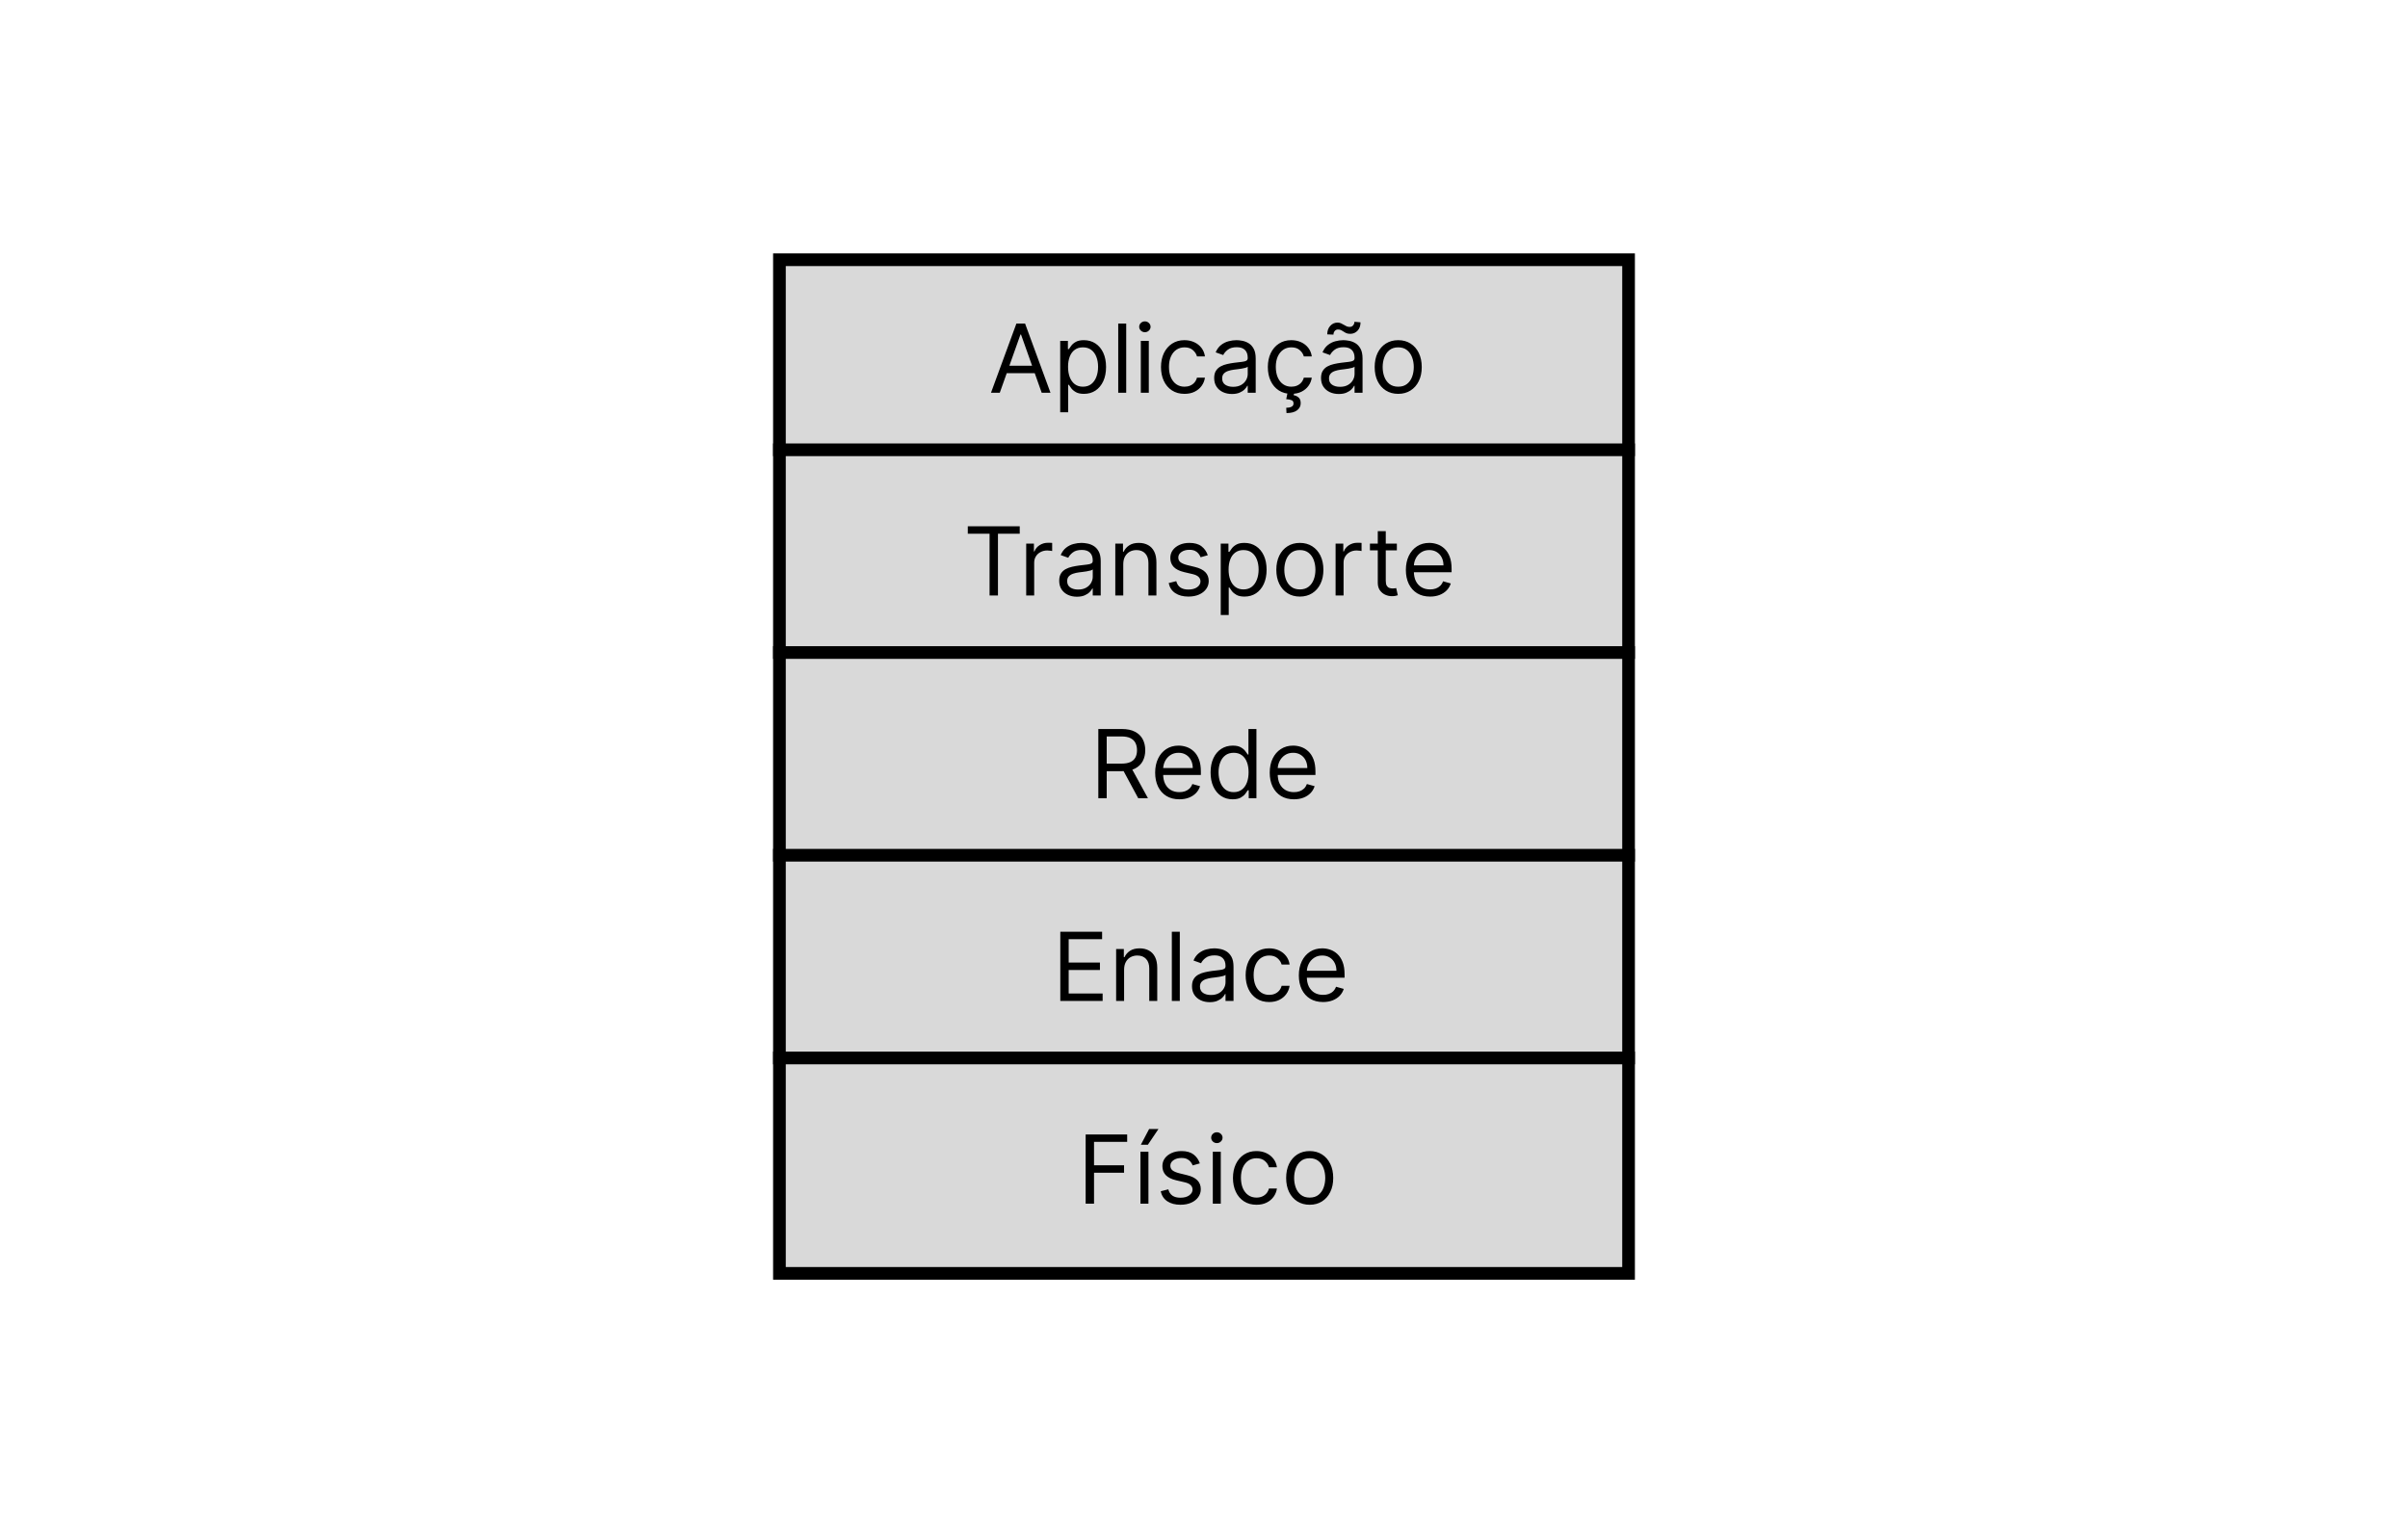<svg width="190" height="121" viewBox="0 0 190 121" fill="none" xmlns="http://www.w3.org/2000/svg">
<rect width="190" height="121" fill="white"/>
<rect x="61.5" y="20.5" width="67" height="80" fill="#D9D9D9" stroke="black"/>
<line x1="61" y1="35.5" x2="129" y2="35.5" stroke="black"/>
<line x1="61" y1="51.5" x2="129" y2="51.5" stroke="black"/>
<line x1="61" y1="67.5" x2="129" y2="67.5" stroke="black"/>
<line x1="61" y1="83.5" x2="129" y2="83.5" stroke="black"/>
<path d="M78.886 31H78.192L80.198 25.536H80.882L82.888 31H82.194L80.561 26.4H80.519L78.886 31ZM79.142 28.866H81.938V29.453H79.142V28.866ZM83.654 32.537V26.902H84.262V27.553H84.337C84.383 27.482 84.447 27.391 84.529 27.281C84.612 27.169 84.732 27.069 84.886 26.982C85.043 26.893 85.255 26.848 85.521 26.848C85.867 26.848 86.171 26.935 86.434 27.107C86.697 27.28 86.903 27.524 87.05 27.841C87.198 28.158 87.272 28.531 87.272 28.962C87.272 29.396 87.198 29.772 87.05 30.09C86.903 30.407 86.698 30.652 86.437 30.827C86.175 30.999 85.874 31.085 85.532 31.085C85.269 31.085 85.058 31.042 84.9 30.955C84.741 30.866 84.62 30.765 84.534 30.653C84.449 30.539 84.383 30.445 84.337 30.37H84.283V32.537H83.654ZM84.273 28.951C84.273 29.26 84.318 29.533 84.409 29.77C84.499 30.005 84.632 30.189 84.806 30.322C84.981 30.454 85.194 30.52 85.447 30.52C85.71 30.52 85.93 30.45 86.106 30.312C86.284 30.171 86.417 29.983 86.506 29.746C86.597 29.508 86.642 29.243 86.642 28.951C86.642 28.663 86.598 28.403 86.509 28.172C86.421 27.939 86.289 27.755 86.111 27.619C85.935 27.483 85.713 27.414 85.447 27.414C85.191 27.414 84.975 27.479 84.801 27.609C84.627 27.737 84.495 27.916 84.406 28.148C84.317 28.377 84.273 28.645 84.273 28.951ZM88.862 25.536V31H88.232V25.536H88.862ZM90.015 31V26.902H90.645V31H90.015ZM90.335 26.219C90.213 26.219 90.107 26.177 90.018 26.093C89.931 26.01 89.887 25.909 89.887 25.792C89.887 25.674 89.931 25.574 90.018 25.49C90.107 25.407 90.213 25.365 90.335 25.365C90.458 25.365 90.563 25.407 90.65 25.49C90.739 25.574 90.784 25.674 90.784 25.792C90.784 25.909 90.739 26.01 90.65 26.093C90.563 26.177 90.458 26.219 90.335 26.219ZM93.463 31.085C93.079 31.085 92.748 30.995 92.471 30.813C92.193 30.632 91.98 30.382 91.83 30.064C91.681 29.745 91.606 29.381 91.606 28.972C91.606 28.556 91.683 28.189 91.835 27.87C91.99 27.55 92.206 27.3 92.481 27.121C92.759 26.939 93.082 26.848 93.452 26.848C93.741 26.848 94 26.902 94.231 27.009C94.463 27.115 94.652 27.265 94.8 27.457C94.947 27.649 95.039 27.873 95.075 28.129H94.445C94.397 27.942 94.29 27.777 94.125 27.633C93.961 27.487 93.741 27.414 93.463 27.414C93.218 27.414 93.002 27.478 92.817 27.606C92.634 27.732 92.491 27.911 92.388 28.142C92.286 28.372 92.236 28.641 92.236 28.951C92.236 29.267 92.285 29.543 92.385 29.778C92.487 30.013 92.629 30.195 92.812 30.325C92.997 30.455 93.214 30.52 93.463 30.52C93.627 30.52 93.775 30.491 93.909 30.434C94.042 30.377 94.155 30.296 94.248 30.189C94.34 30.082 94.406 29.954 94.445 29.805H95.075C95.039 30.047 94.951 30.265 94.811 30.458C94.672 30.651 94.488 30.803 94.258 30.917C94.031 31.029 93.766 31.085 93.463 31.085ZM97.201 31.096C96.941 31.096 96.706 31.047 96.494 30.949C96.282 30.85 96.114 30.706 95.99 30.52C95.865 30.331 95.803 30.104 95.803 29.837C95.803 29.602 95.849 29.412 95.942 29.266C96.034 29.118 96.158 29.003 96.313 28.919C96.467 28.835 96.638 28.773 96.825 28.732C97.013 28.689 97.203 28.656 97.393 28.631C97.642 28.599 97.844 28.575 97.999 28.559C98.155 28.541 98.269 28.512 98.34 28.471C98.413 28.43 98.45 28.359 98.45 28.257V28.236C98.45 27.973 98.378 27.768 98.234 27.622C98.091 27.476 97.875 27.403 97.585 27.403C97.285 27.403 97.049 27.469 96.878 27.601C96.707 27.732 96.587 27.873 96.518 28.022L95.92 27.809C96.027 27.56 96.169 27.366 96.347 27.227C96.527 27.087 96.723 26.989 96.934 26.934C97.148 26.877 97.358 26.848 97.564 26.848C97.696 26.848 97.847 26.864 98.017 26.896C98.19 26.927 98.356 26.99 98.516 27.086C98.678 27.182 98.813 27.327 98.919 27.521C99.026 27.715 99.079 27.974 99.079 28.3V31H98.45V30.445H98.418C98.375 30.534 98.304 30.629 98.204 30.73C98.105 30.832 97.972 30.918 97.807 30.989C97.641 31.061 97.439 31.096 97.201 31.096ZM97.297 30.53C97.546 30.53 97.756 30.482 97.927 30.384C98.099 30.286 98.229 30.16 98.316 30.005C98.405 29.85 98.45 29.687 98.45 29.517V28.94C98.423 28.972 98.364 29.002 98.274 29.028C98.185 29.053 98.082 29.075 97.964 29.095C97.849 29.113 97.736 29.129 97.625 29.143C97.517 29.155 97.429 29.166 97.361 29.175C97.198 29.196 97.045 29.231 96.902 29.279C96.762 29.325 96.648 29.396 96.561 29.49C96.475 29.582 96.433 29.709 96.433 29.869C96.433 30.087 96.514 30.253 96.675 30.365C96.839 30.475 97.046 30.53 97.297 30.53ZM101.894 31.085C101.509 31.085 101.179 30.995 100.901 30.813C100.624 30.632 100.41 30.382 100.261 30.064C100.111 29.745 100.037 29.381 100.037 28.972C100.037 28.556 100.113 28.189 100.266 27.87C100.421 27.55 100.636 27.3 100.912 27.121C101.189 26.939 101.513 26.848 101.883 26.848C102.171 26.848 102.431 26.902 102.662 27.009C102.893 27.115 103.083 27.265 103.23 27.457C103.378 27.649 103.47 27.873 103.505 28.129H102.876C102.827 27.942 102.721 27.777 102.555 27.633C102.392 27.487 102.171 27.414 101.894 27.414C101.648 27.414 101.433 27.478 101.248 27.606C101.065 27.732 100.922 27.911 100.818 28.142C100.717 28.372 100.666 28.641 100.666 28.951C100.666 29.267 100.716 29.543 100.816 29.778C100.917 30.013 101.059 30.195 101.243 30.325C101.428 30.455 101.645 30.52 101.894 30.52C102.057 30.52 102.206 30.491 102.339 30.434C102.473 30.377 102.586 30.296 102.678 30.189C102.771 30.082 102.836 29.954 102.876 29.805H103.505C103.47 30.047 103.382 30.265 103.241 30.458C103.102 30.651 102.918 30.803 102.689 30.917C102.461 31.029 102.196 31.085 101.894 31.085ZM101.595 30.979H102.118L102.075 31.192C102.214 31.213 102.341 31.271 102.457 31.366C102.572 31.462 102.63 31.614 102.63 31.822C102.63 32.051 102.535 32.238 102.345 32.382C102.156 32.528 101.878 32.601 101.509 32.601L101.488 32.185C101.654 32.185 101.79 32.158 101.899 32.105C102.009 32.053 102.064 31.966 102.064 31.843C102.064 31.72 102.019 31.637 101.928 31.592C101.838 31.548 101.691 31.518 101.488 31.502L101.595 30.979ZM105.632 31.096C105.372 31.096 105.136 31.047 104.925 30.949C104.713 30.85 104.545 30.706 104.42 30.52C104.296 30.331 104.234 30.104 104.234 29.837C104.234 29.602 104.28 29.412 104.372 29.266C104.465 29.118 104.588 29.003 104.743 28.919C104.898 28.835 105.069 28.773 105.255 28.732C105.444 28.689 105.633 28.656 105.824 28.631C106.073 28.599 106.275 28.575 106.429 28.559C106.586 28.541 106.7 28.512 106.771 28.471C106.844 28.43 106.88 28.359 106.88 28.257V28.236C106.88 27.973 106.808 27.768 106.664 27.622C106.522 27.476 106.306 27.403 106.016 27.403C105.715 27.403 105.48 27.469 105.309 27.601C105.138 27.732 105.018 27.873 104.949 28.022L104.351 27.809C104.458 27.56 104.6 27.366 104.778 27.227C104.958 27.087 105.153 26.989 105.365 26.934C105.578 26.877 105.788 26.848 105.995 26.848C106.126 26.848 106.277 26.864 106.448 26.896C106.621 26.927 106.787 26.99 106.947 27.086C107.109 27.182 107.243 27.327 107.35 27.521C107.457 27.715 107.51 27.974 107.51 28.3V31H106.88V30.445H106.848C106.806 30.534 106.735 30.629 106.635 30.73C106.535 30.832 106.403 30.918 106.237 30.989C106.072 31.061 105.87 31.096 105.632 31.096ZM105.728 30.53C105.977 30.53 106.187 30.482 106.357 30.384C106.53 30.286 106.66 30.16 106.747 30.005C106.836 29.85 106.88 29.687 106.88 29.517V28.94C106.854 28.972 106.795 29.002 106.704 29.028C106.615 29.053 106.512 29.075 106.395 29.095C106.279 29.113 106.166 29.129 106.056 29.143C105.947 29.155 105.859 29.166 105.792 29.175C105.628 29.196 105.475 29.231 105.333 29.279C105.192 29.325 105.078 29.396 104.991 29.49C104.906 29.582 104.863 29.709 104.863 29.869C104.863 30.087 104.944 30.253 105.106 30.365C105.27 30.475 105.477 30.53 105.728 30.53ZM105.215 26.411L104.725 26.39C104.725 26.117 104.802 25.895 104.957 25.723C105.113 25.548 105.306 25.461 105.536 25.461C105.637 25.461 105.727 25.479 105.805 25.514C105.883 25.548 105.958 25.587 106.029 25.632C106.1 25.676 106.173 25.716 106.248 25.752C106.325 25.786 106.411 25.802 106.507 25.802C106.608 25.802 106.694 25.763 106.763 25.685C106.834 25.605 106.87 25.509 106.87 25.397L107.35 25.44C107.35 25.717 107.272 25.938 107.115 26.101C106.96 26.265 106.768 26.347 106.539 26.347C106.416 26.347 106.315 26.33 106.235 26.296C106.155 26.261 106.083 26.221 106.021 26.176C105.959 26.132 105.893 26.092 105.824 26.059C105.754 26.023 105.669 26.005 105.568 26.005C105.466 26.005 105.382 26.045 105.314 26.125C105.248 26.204 105.215 26.299 105.215 26.411ZM110.324 31.085C109.954 31.085 109.63 30.997 109.35 30.821C109.073 30.645 108.856 30.399 108.699 30.082C108.545 29.766 108.467 29.396 108.467 28.972C108.467 28.545 108.545 28.173 108.699 27.854C108.856 27.536 109.073 27.289 109.35 27.113C109.63 26.936 109.954 26.848 110.324 26.848C110.694 26.848 111.018 26.936 111.295 27.113C111.575 27.289 111.792 27.536 111.946 27.854C112.103 28.173 112.181 28.545 112.181 28.972C112.181 29.396 112.103 29.766 111.946 30.082C111.792 30.399 111.575 30.645 111.295 30.821C111.018 30.997 110.694 31.085 110.324 31.085ZM110.324 30.52C110.605 30.52 110.837 30.448 111.018 30.304C111.199 30.16 111.334 29.97 111.421 29.735C111.508 29.5 111.552 29.246 111.552 28.972C111.552 28.698 111.508 28.443 111.421 28.206C111.334 27.97 111.199 27.779 111.018 27.633C110.837 27.487 110.605 27.414 110.324 27.414C110.043 27.414 109.812 27.487 109.631 27.633C109.449 27.779 109.315 27.97 109.228 28.206C109.14 28.443 109.097 28.698 109.097 28.972C109.097 29.246 109.14 29.5 109.228 29.735C109.315 29.97 109.449 30.16 109.631 30.304C109.812 30.448 110.043 30.52 110.324 30.52Z" fill="black"/>
<path d="M76.363 42.123V41.536H80.461V42.123H78.743V47H78.081V42.123H76.363ZM80.971 47V42.902H81.58V43.521H81.622C81.697 43.318 81.832 43.154 82.028 43.027C82.224 42.901 82.444 42.838 82.69 42.838C82.736 42.838 82.794 42.839 82.863 42.84C82.932 42.842 82.985 42.845 83.02 42.848V43.489C82.999 43.483 82.95 43.475 82.874 43.465C82.799 43.452 82.72 43.446 82.636 43.446C82.437 43.446 82.259 43.488 82.103 43.572C81.948 43.653 81.825 43.767 81.734 43.913C81.645 44.057 81.601 44.222 81.601 44.407V47H80.971ZM84.973 47.096C84.713 47.096 84.478 47.047 84.266 46.949C84.054 46.85 83.886 46.706 83.762 46.52C83.637 46.331 83.575 46.103 83.575 45.837C83.575 45.602 83.621 45.412 83.713 45.266C83.806 45.118 83.93 45.002 84.084 44.919C84.239 44.835 84.41 44.773 84.597 44.732C84.785 44.689 84.975 44.656 85.165 44.631C85.414 44.599 85.616 44.575 85.771 44.559C85.927 44.541 86.041 44.511 86.112 44.471C86.185 44.43 86.222 44.359 86.222 44.257V44.236C86.222 43.973 86.15 43.768 86.005 43.622C85.863 43.476 85.647 43.403 85.357 43.403C85.056 43.403 84.821 43.469 84.65 43.601C84.479 43.732 84.359 43.873 84.29 44.022L83.692 43.809C83.799 43.56 83.941 43.366 84.119 43.227C84.299 43.087 84.494 42.989 84.706 42.934C84.919 42.877 85.129 42.848 85.336 42.848C85.467 42.848 85.619 42.864 85.789 42.896C85.962 42.927 86.128 42.99 86.288 43.086C86.45 43.182 86.584 43.327 86.691 43.521C86.798 43.715 86.851 43.974 86.851 44.3V47H86.222V46.445H86.189C86.147 46.534 86.076 46.629 85.976 46.73C85.876 46.832 85.744 46.918 85.579 46.989C85.413 47.06 85.211 47.096 84.973 47.096ZM85.069 46.53C85.318 46.53 85.528 46.481 85.699 46.384C85.871 46.286 86.001 46.16 86.088 46.005C86.177 45.85 86.222 45.687 86.222 45.517V44.94C86.195 44.972 86.136 45.002 86.046 45.028C85.957 45.053 85.853 45.075 85.736 45.095C85.62 45.113 85.507 45.129 85.397 45.143C85.289 45.155 85.201 45.166 85.133 45.175C84.969 45.196 84.816 45.231 84.674 45.279C84.534 45.325 84.42 45.396 84.332 45.49C84.247 45.582 84.204 45.709 84.204 45.869C84.204 46.087 84.285 46.253 84.447 46.365C84.611 46.475 84.818 46.53 85.069 46.53ZM88.63 44.535V47H88.001V42.902H88.609V43.542H88.662C88.758 43.334 88.904 43.167 89.1 43.041C89.295 42.912 89.548 42.848 89.858 42.848C90.135 42.848 90.378 42.905 90.586 43.019C90.794 43.131 90.956 43.302 91.072 43.531C91.187 43.759 91.245 44.047 91.245 44.396V47H90.615V44.439C90.615 44.117 90.532 43.866 90.365 43.686C90.197 43.505 89.968 43.414 89.676 43.414C89.475 43.414 89.295 43.458 89.137 43.545C88.981 43.632 88.857 43.759 88.766 43.926C88.676 44.093 88.63 44.296 88.63 44.535ZM95.299 43.82L94.733 43.98C94.697 43.885 94.645 43.794 94.575 43.705C94.508 43.614 94.415 43.539 94.298 43.481C94.18 43.422 94.03 43.393 93.847 43.393C93.596 43.393 93.387 43.45 93.22 43.566C93.055 43.68 92.972 43.825 92.972 44.001C92.972 44.158 93.029 44.281 93.143 44.372C93.257 44.463 93.434 44.538 93.676 44.599L94.285 44.748C94.651 44.837 94.924 44.973 95.104 45.156C95.283 45.338 95.373 45.572 95.373 45.858C95.373 46.093 95.306 46.303 95.17 46.488C95.037 46.673 94.85 46.819 94.61 46.925C94.37 47.032 94.091 47.085 93.772 47.085C93.354 47.085 93.008 46.995 92.734 46.813C92.46 46.632 92.287 46.367 92.214 46.018L92.812 45.869C92.869 46.089 92.976 46.255 93.135 46.365C93.295 46.475 93.504 46.53 93.762 46.53C94.055 46.53 94.288 46.468 94.461 46.344C94.635 46.217 94.722 46.066 94.722 45.89C94.722 45.748 94.672 45.629 94.573 45.532C94.473 45.435 94.32 45.362 94.114 45.314L93.431 45.154C93.055 45.065 92.78 44.927 92.604 44.74C92.429 44.552 92.342 44.316 92.342 44.033C92.342 43.802 92.407 43.597 92.537 43.419C92.669 43.242 92.847 43.102 93.073 43.001C93.301 42.899 93.559 42.848 93.847 42.848C94.253 42.848 94.571 42.937 94.802 43.115C95.035 43.293 95.201 43.528 95.299 43.82ZM96.321 48.537V42.902H96.929V43.553H97.004C97.05 43.482 97.114 43.391 97.196 43.281C97.28 43.169 97.399 43.069 97.554 42.982C97.71 42.893 97.922 42.848 98.189 42.848C98.534 42.848 98.838 42.935 99.101 43.107C99.365 43.28 99.57 43.524 99.718 43.841C99.865 44.158 99.939 44.531 99.939 44.962C99.939 45.396 99.865 45.772 99.718 46.09C99.57 46.407 99.365 46.652 99.104 46.827C98.842 46.999 98.541 47.085 98.199 47.085C97.936 47.085 97.725 47.042 97.567 46.955C97.409 46.866 97.287 46.765 97.201 46.653C97.116 46.539 97.05 46.445 97.004 46.37H96.951V48.537H96.321ZM96.94 44.951C96.94 45.26 96.985 45.533 97.076 45.77C97.167 46.005 97.299 46.189 97.474 46.322C97.648 46.454 97.861 46.52 98.114 46.52C98.377 46.52 98.597 46.45 98.773 46.312C98.951 46.171 99.084 45.983 99.173 45.746C99.264 45.508 99.309 45.243 99.309 44.951C99.309 44.663 99.265 44.403 99.176 44.172C99.089 43.939 98.956 43.755 98.778 43.62C98.602 43.483 98.381 43.414 98.114 43.414C97.858 43.414 97.643 43.479 97.468 43.609C97.294 43.737 97.162 43.916 97.073 44.148C96.984 44.377 96.94 44.645 96.94 44.951ZM102.564 47.085C102.194 47.085 101.87 46.997 101.591 46.821C101.313 46.645 101.096 46.399 100.94 46.082C100.785 45.766 100.707 45.396 100.707 44.972C100.707 44.545 100.785 44.173 100.94 43.854C101.096 43.536 101.313 43.289 101.591 43.113C101.87 42.937 102.194 42.848 102.564 42.848C102.934 42.848 103.258 42.937 103.536 43.113C103.815 43.289 104.032 43.536 104.187 43.854C104.343 44.173 104.421 44.545 104.421 44.972C104.421 45.396 104.343 45.766 104.187 46.082C104.032 46.399 103.815 46.645 103.536 46.821C103.258 46.997 102.934 47.085 102.564 47.085ZM102.564 46.52C102.845 46.52 103.077 46.448 103.258 46.304C103.44 46.16 103.574 45.97 103.661 45.735C103.748 45.501 103.792 45.246 103.792 44.972C103.792 44.698 103.748 44.443 103.661 44.206C103.574 43.97 103.44 43.779 103.258 43.633C103.077 43.487 102.845 43.414 102.564 43.414C102.283 43.414 102.052 43.487 101.871 43.633C101.689 43.779 101.555 43.97 101.468 44.206C101.381 44.443 101.337 44.698 101.337 44.972C101.337 45.246 101.381 45.501 101.468 45.735C101.555 45.97 101.689 46.16 101.871 46.304C102.052 46.448 102.283 46.52 102.564 46.52ZM105.383 47V42.902H105.991V43.521H106.034C106.108 43.318 106.244 43.154 106.439 43.027C106.635 42.901 106.855 42.838 107.101 42.838C107.147 42.838 107.205 42.839 107.274 42.84C107.344 42.842 107.396 42.845 107.432 42.848V43.489C107.41 43.483 107.361 43.475 107.285 43.465C107.21 43.452 107.131 43.446 107.048 43.446C106.848 43.446 106.67 43.488 106.514 43.572C106.359 43.653 106.236 43.767 106.146 43.913C106.057 44.057 106.012 44.222 106.012 44.407V47H105.383ZM110.217 42.902V43.435H108.093V42.902H110.217ZM108.712 41.92H109.342V45.826C109.342 46.004 109.368 46.137 109.419 46.226C109.473 46.313 109.54 46.372 109.622 46.402C109.706 46.431 109.794 46.445 109.886 46.445C109.956 46.445 110.013 46.441 110.057 46.434C110.102 46.425 110.137 46.418 110.164 46.413L110.292 46.979C110.249 46.995 110.19 47.011 110.113 47.027C110.037 47.044 109.94 47.053 109.822 47.053C109.645 47.053 109.47 47.015 109.299 46.939C109.13 46.862 108.99 46.746 108.878 46.589C108.768 46.433 108.712 46.235 108.712 45.997V41.92ZM112.839 47.085C112.444 47.085 112.103 46.998 111.817 46.824C111.532 46.648 111.313 46.402 111.158 46.087C111.005 45.771 110.928 45.403 110.928 44.983C110.928 44.563 111.005 44.193 111.158 43.873C111.313 43.551 111.528 43.3 111.803 43.121C112.081 42.939 112.405 42.848 112.775 42.848C112.988 42.848 113.199 42.884 113.407 42.955C113.615 43.026 113.805 43.142 113.975 43.302C114.146 43.46 114.282 43.67 114.384 43.932C114.485 44.193 114.536 44.515 114.536 44.898V45.164H111.377V44.62H113.895C113.895 44.389 113.849 44.182 113.757 44.001C113.666 43.82 113.536 43.676 113.367 43.572C113.2 43.467 113.002 43.414 112.775 43.414C112.524 43.414 112.307 43.476 112.124 43.601C111.942 43.724 111.803 43.884 111.705 44.081C111.607 44.279 111.558 44.49 111.558 44.716V45.079C111.558 45.389 111.611 45.651 111.718 45.866C111.827 46.08 111.977 46.242 112.169 46.354C112.361 46.465 112.584 46.52 112.839 46.52C113.004 46.52 113.154 46.497 113.287 46.45C113.422 46.402 113.539 46.331 113.636 46.237C113.734 46.141 113.81 46.022 113.863 45.879L114.472 46.05C114.408 46.257 114.3 46.438 114.149 46.594C113.998 46.749 113.811 46.87 113.588 46.957C113.366 47.043 113.116 47.085 112.839 47.085Z" fill="black"/>
<path d="M86.662 63V57.536H88.508C88.935 57.536 89.285 57.609 89.559 57.755C89.833 57.899 90.036 58.097 90.168 58.349C90.299 58.602 90.365 58.889 90.365 59.211C90.365 59.533 90.299 59.819 90.168 60.068C90.036 60.317 89.834 60.512 89.562 60.655C89.29 60.795 88.942 60.865 88.519 60.865H87.025V60.268H88.497C88.789 60.268 89.024 60.225 89.202 60.14C89.381 60.054 89.511 59.933 89.591 59.777C89.673 59.619 89.714 59.43 89.714 59.211C89.714 58.992 89.673 58.801 89.591 58.638C89.51 58.474 89.379 58.348 89.199 58.259C89.019 58.168 88.782 58.123 88.487 58.123H87.323V63H86.662ZM89.234 60.545L90.579 63H89.81L88.487 60.545H89.234ZM93.056 63.085C92.662 63.085 92.321 62.998 92.035 62.824C91.75 62.648 91.53 62.402 91.376 62.087C91.223 61.771 91.146 61.403 91.146 60.983C91.146 60.563 91.223 60.193 91.376 59.873C91.53 59.551 91.746 59.3 92.021 59.121C92.299 58.939 92.623 58.848 92.993 58.848C93.206 58.848 93.417 58.884 93.625 58.955C93.833 59.026 94.022 59.142 94.193 59.302C94.364 59.46 94.5 59.67 94.601 59.932C94.703 60.193 94.753 60.515 94.753 60.898V61.164H91.594V60.62H94.113C94.113 60.389 94.067 60.182 93.974 60.001C93.884 59.82 93.754 59.676 93.585 59.572C93.418 59.467 93.22 59.414 92.993 59.414C92.742 59.414 92.525 59.476 92.341 59.601C92.16 59.724 92.02 59.884 91.923 60.081C91.825 60.279 91.776 60.49 91.776 60.716V61.079C91.776 61.389 91.829 61.651 91.936 61.866C92.044 62.08 92.195 62.242 92.387 62.354C92.579 62.465 92.802 62.52 93.056 62.52C93.222 62.52 93.371 62.497 93.505 62.45C93.64 62.402 93.756 62.331 93.854 62.237C93.952 62.141 94.028 62.022 94.081 61.879L94.689 62.05C94.625 62.257 94.518 62.438 94.367 62.594C94.215 62.749 94.029 62.87 93.806 62.957C93.584 63.043 93.334 63.085 93.056 63.085ZM97.259 63.085C96.917 63.085 96.616 62.999 96.354 62.827C96.093 62.652 95.888 62.407 95.741 62.09C95.593 61.772 95.519 61.396 95.519 60.962C95.519 60.531 95.593 60.158 95.741 59.841C95.888 59.524 96.094 59.28 96.357 59.107C96.62 58.935 96.924 58.848 97.269 58.848C97.536 58.848 97.747 58.893 97.902 58.982C98.058 59.069 98.177 59.169 98.259 59.281C98.343 59.391 98.408 59.482 98.454 59.553H98.507V57.536H99.137V63H98.529V62.37H98.454C98.408 62.445 98.342 62.539 98.257 62.653C98.171 62.765 98.049 62.866 97.891 62.955C97.733 63.042 97.522 63.085 97.259 63.085ZM97.344 62.52C97.597 62.52 97.81 62.454 97.984 62.322C98.159 62.189 98.291 62.005 98.382 61.77C98.473 61.533 98.518 61.26 98.518 60.951C98.518 60.645 98.474 60.377 98.385 60.148C98.296 59.916 98.164 59.737 97.99 59.609C97.816 59.479 97.6 59.414 97.344 59.414C97.077 59.414 96.855 59.483 96.677 59.62C96.501 59.755 96.368 59.939 96.28 60.172C96.192 60.403 96.149 60.663 96.149 60.951C96.149 61.243 96.193 61.508 96.282 61.746C96.373 61.983 96.506 62.171 96.683 62.312C96.86 62.45 97.081 62.52 97.344 62.52ZM102.096 63.085C101.701 63.085 101.361 62.998 101.074 62.824C100.79 62.648 100.57 62.402 100.415 62.087C100.262 61.771 100.186 61.403 100.186 60.983C100.186 60.563 100.262 60.193 100.415 59.873C100.57 59.551 100.785 59.3 101.061 59.121C101.338 58.939 101.662 58.848 102.032 58.848C102.245 58.848 102.456 58.884 102.664 58.955C102.873 59.026 103.062 59.142 103.233 59.302C103.403 59.46 103.54 59.67 103.641 59.932C103.742 60.193 103.793 60.515 103.793 60.898V61.164H100.634V60.62H103.153C103.153 60.389 103.106 60.182 103.014 60.001C102.923 59.82 102.793 59.676 102.624 59.572C102.457 59.467 102.26 59.414 102.032 59.414C101.781 59.414 101.564 59.476 101.381 59.601C101.2 59.724 101.06 59.884 100.962 60.081C100.864 60.279 100.815 60.49 100.815 60.716V61.079C100.815 61.389 100.869 61.651 100.975 61.866C101.084 62.08 101.234 62.242 101.426 62.354C101.618 62.465 101.842 62.52 102.096 62.52C102.262 62.52 102.411 62.497 102.544 62.45C102.68 62.402 102.796 62.331 102.894 62.237C102.992 62.141 103.067 62.022 103.121 61.879L103.729 62.05C103.665 62.257 103.557 62.438 103.406 62.594C103.255 62.749 103.068 62.87 102.846 62.957C102.623 63.043 102.374 63.085 102.096 63.085Z" fill="black"/>
<path d="M83.662 79V73.536H86.96V74.123H84.323V75.969H86.789V76.556H84.323V78.413H87.002V79H83.662ZM88.696 76.535V79H88.067V74.902H88.675V75.542H88.728C88.825 75.334 88.97 75.167 89.166 75.04C89.362 74.912 89.614 74.848 89.924 74.848C90.201 74.848 90.444 74.905 90.652 75.019C90.86 75.131 91.022 75.302 91.138 75.531C91.253 75.759 91.311 76.047 91.311 76.396V79H90.681V76.439C90.681 76.117 90.598 75.866 90.431 75.686C90.263 75.505 90.034 75.414 89.742 75.414C89.541 75.414 89.362 75.458 89.203 75.545C89.047 75.632 88.923 75.759 88.832 75.926C88.742 76.094 88.696 76.296 88.696 76.535ZM93.091 73.536V79H92.462V73.536H93.091ZM95.451 79.096C95.191 79.096 94.955 79.047 94.744 78.949C94.532 78.85 94.364 78.707 94.239 78.52C94.115 78.331 94.053 78.103 94.053 77.837C94.053 77.602 94.099 77.412 94.191 77.266C94.284 77.118 94.407 77.002 94.562 76.919C94.717 76.835 94.888 76.773 95.075 76.732C95.263 76.689 95.453 76.656 95.643 76.631C95.892 76.599 96.094 76.575 96.249 76.559C96.405 76.541 96.519 76.511 96.59 76.471C96.663 76.43 96.699 76.359 96.699 76.257V76.236C96.699 75.973 96.627 75.768 96.483 75.622C96.341 75.476 96.125 75.403 95.835 75.403C95.534 75.403 95.299 75.469 95.128 75.601C94.957 75.732 94.837 75.873 94.768 76.022L94.17 75.809C94.277 75.56 94.419 75.366 94.597 75.227C94.777 75.087 94.972 74.989 95.184 74.934C95.397 74.877 95.607 74.848 95.814 74.848C95.945 74.848 96.097 74.864 96.267 74.896C96.44 74.927 96.606 74.99 96.766 75.086C96.928 75.182 97.062 75.327 97.169 75.521C97.276 75.715 97.329 75.974 97.329 76.3V79H96.699V78.445H96.667C96.625 78.534 96.554 78.629 96.454 78.731C96.354 78.832 96.222 78.918 96.056 78.989C95.891 79.061 95.689 79.096 95.451 79.096ZM95.547 78.53C95.796 78.53 96.006 78.481 96.177 78.384C96.349 78.286 96.479 78.159 96.566 78.005C96.655 77.85 96.699 77.687 96.699 77.516V76.94C96.673 76.972 96.614 77.002 96.523 77.028C96.434 77.053 96.331 77.075 96.214 77.095C96.098 77.113 95.985 77.129 95.875 77.143C95.766 77.155 95.678 77.166 95.611 77.175C95.447 77.196 95.294 77.231 95.152 77.279C95.011 77.325 94.898 77.396 94.81 77.49C94.725 77.582 94.682 77.709 94.682 77.869C94.682 78.088 94.763 78.253 94.925 78.365C95.089 78.475 95.296 78.53 95.547 78.53ZM100.143 79.085C99.759 79.085 99.428 78.995 99.151 78.813C98.873 78.632 98.66 78.382 98.51 78.064C98.361 77.745 98.286 77.381 98.286 76.972C98.286 76.556 98.363 76.189 98.516 75.87C98.671 75.55 98.886 75.3 99.162 75.121C99.439 74.939 99.763 74.848 100.133 74.848C100.421 74.848 100.68 74.902 100.912 75.008C101.143 75.115 101.332 75.265 101.48 75.457C101.628 75.649 101.719 75.873 101.755 76.129H101.125C101.077 75.942 100.97 75.777 100.805 75.633C100.641 75.487 100.421 75.414 100.143 75.414C99.898 75.414 99.683 75.478 99.498 75.606C99.314 75.732 99.171 75.911 99.068 76.142C98.967 76.372 98.916 76.641 98.916 76.951C98.916 77.267 98.966 77.543 99.065 77.778C99.167 78.013 99.309 78.195 99.492 78.325C99.677 78.455 99.894 78.52 100.143 78.52C100.307 78.52 100.455 78.491 100.589 78.434C100.722 78.377 100.835 78.296 100.928 78.189C101.02 78.082 101.086 77.954 101.125 77.805H101.755C101.719 78.047 101.631 78.264 101.491 78.458C101.352 78.65 101.168 78.803 100.938 78.917C100.711 79.029 100.446 79.085 100.143 79.085ZM104.394 79.085C103.999 79.085 103.658 78.998 103.372 78.824C103.087 78.648 102.867 78.402 102.713 78.088C102.56 77.771 102.483 77.403 102.483 76.983C102.483 76.563 102.56 76.193 102.713 75.873C102.867 75.551 103.083 75.3 103.358 75.121C103.636 74.939 103.96 74.848 104.33 74.848C104.543 74.848 104.754 74.884 104.962 74.955C105.17 75.026 105.359 75.142 105.53 75.302C105.701 75.46 105.837 75.67 105.938 75.932C106.04 76.193 106.091 76.515 106.091 76.897V77.164H102.931V76.62H105.45C105.45 76.389 105.404 76.183 105.311 76.001C105.221 75.82 105.091 75.676 104.922 75.572C104.755 75.466 104.557 75.414 104.33 75.414C104.079 75.414 103.862 75.476 103.679 75.601C103.497 75.724 103.358 75.884 103.26 76.081C103.162 76.278 103.113 76.49 103.113 76.716V77.079C103.113 77.388 103.166 77.651 103.273 77.866C103.382 78.079 103.532 78.242 103.724 78.354C103.916 78.465 104.139 78.52 104.394 78.52C104.559 78.52 104.708 78.497 104.842 78.45C104.977 78.402 105.094 78.331 105.191 78.237C105.289 78.141 105.365 78.022 105.418 77.879L106.027 78.05C105.962 78.257 105.855 78.438 105.704 78.594C105.552 78.749 105.366 78.87 105.143 78.957C104.921 79.043 104.671 79.085 104.394 79.085Z" fill="black"/>
<path d="M85.662 95V89.536H88.938V90.123H86.323V91.969H88.693V92.556H86.323V95H85.662ZM89.986 95V90.902H90.616V95H89.986ZM90.018 90.347L90.669 89.109H91.406L90.573 90.347H90.018ZM94.672 91.82L94.106 91.98C94.071 91.885 94.018 91.794 93.949 91.705C93.881 91.614 93.789 91.54 93.671 91.481C93.554 91.422 93.404 91.393 93.221 91.393C92.97 91.393 92.761 91.451 92.594 91.566C92.428 91.68 92.345 91.825 92.345 92.001C92.345 92.158 92.402 92.281 92.516 92.372C92.63 92.463 92.808 92.538 93.05 92.599L93.658 92.748C94.025 92.837 94.297 92.973 94.477 93.156C94.657 93.338 94.747 93.572 94.747 93.858C94.747 94.093 94.679 94.303 94.544 94.488C94.41 94.673 94.224 94.819 93.984 94.925C93.743 95.032 93.464 95.085 93.146 95.085C92.728 95.085 92.382 94.995 92.108 94.813C91.834 94.632 91.66 94.367 91.588 94.018L92.185 93.869C92.242 94.089 92.35 94.255 92.508 94.365C92.668 94.475 92.877 94.53 93.135 94.53C93.429 94.53 93.662 94.468 93.834 94.344C94.008 94.217 94.096 94.066 94.096 93.89C94.096 93.748 94.046 93.629 93.946 93.532C93.847 93.435 93.694 93.362 93.487 93.314L92.804 93.154C92.429 93.065 92.153 92.927 91.977 92.74C91.803 92.552 91.716 92.316 91.716 92.033C91.716 91.802 91.781 91.597 91.91 91.419C92.042 91.242 92.221 91.102 92.447 91.001C92.674 90.899 92.932 90.848 93.221 90.848C93.626 90.848 93.944 90.937 94.176 91.115C94.409 91.293 94.574 91.528 94.672 91.82ZM95.695 95V90.902H96.324V95H95.695ZM96.015 90.219C95.892 90.219 95.786 90.177 95.697 90.093C95.61 90.01 95.566 89.909 95.566 89.792C95.566 89.674 95.61 89.574 95.697 89.49C95.786 89.407 95.892 89.365 96.015 89.365C96.137 89.365 96.242 89.407 96.329 89.49C96.418 89.574 96.463 89.674 96.463 89.792C96.463 89.909 96.418 90.01 96.329 90.093C96.242 90.177 96.137 90.219 96.015 90.219ZM99.142 95.085C98.758 95.085 98.427 94.995 98.15 94.813C97.872 94.632 97.659 94.382 97.51 94.064C97.36 93.745 97.285 93.381 97.285 92.972C97.285 92.556 97.362 92.189 97.515 91.87C97.67 91.55 97.885 91.3 98.16 91.121C98.438 90.939 98.762 90.848 99.132 90.848C99.42 90.848 99.68 90.902 99.911 91.008C100.142 91.115 100.331 91.265 100.479 91.457C100.627 91.649 100.718 91.873 100.754 92.129H100.124C100.076 91.942 99.969 91.777 99.804 91.633C99.64 91.487 99.42 91.414 99.142 91.414C98.897 91.414 98.682 91.478 98.497 91.606C98.314 91.732 98.17 91.911 98.067 92.142C97.966 92.372 97.915 92.641 97.915 92.951C97.915 93.267 97.965 93.543 98.064 93.778C98.166 94.013 98.308 94.195 98.491 94.325C98.676 94.455 98.893 94.52 99.142 94.52C99.306 94.52 99.454 94.491 99.588 94.434C99.721 94.377 99.834 94.296 99.927 94.189C100.019 94.082 100.085 93.954 100.124 93.805H100.754C100.718 94.047 100.63 94.264 100.49 94.458C100.351 94.65 100.167 94.803 99.938 94.917C99.71 95.029 99.445 95.085 99.142 95.085ZM103.339 95.085C102.969 95.085 102.645 94.997 102.365 94.821C102.088 94.645 101.871 94.399 101.714 94.082C101.56 93.766 101.482 93.396 101.482 92.972C101.482 92.545 101.56 92.173 101.714 91.854C101.871 91.536 102.088 91.289 102.365 91.113C102.645 90.936 102.969 90.848 103.339 90.848C103.709 90.848 104.033 90.936 104.31 91.113C104.59 91.289 104.807 91.536 104.962 91.854C105.118 92.173 105.196 92.545 105.196 92.972C105.196 93.396 105.118 93.766 104.962 94.082C104.807 94.399 104.59 94.645 104.31 94.821C104.033 94.997 103.709 95.085 103.339 95.085ZM103.339 94.52C103.62 94.52 103.852 94.448 104.033 94.304C104.214 94.159 104.349 93.97 104.436 93.735C104.523 93.501 104.567 93.246 104.567 92.972C104.567 92.698 104.523 92.443 104.436 92.207C104.349 91.97 104.214 91.779 104.033 91.633C103.852 91.487 103.62 91.414 103.339 91.414C103.058 91.414 102.827 91.487 102.646 91.633C102.464 91.779 102.33 91.97 102.243 92.207C102.156 92.443 102.112 92.698 102.112 92.972C102.112 93.246 102.156 93.501 102.243 93.735C102.33 93.97 102.464 94.159 102.646 94.304C102.827 94.448 103.058 94.52 103.339 94.52Z" fill="black"/>
</svg>
